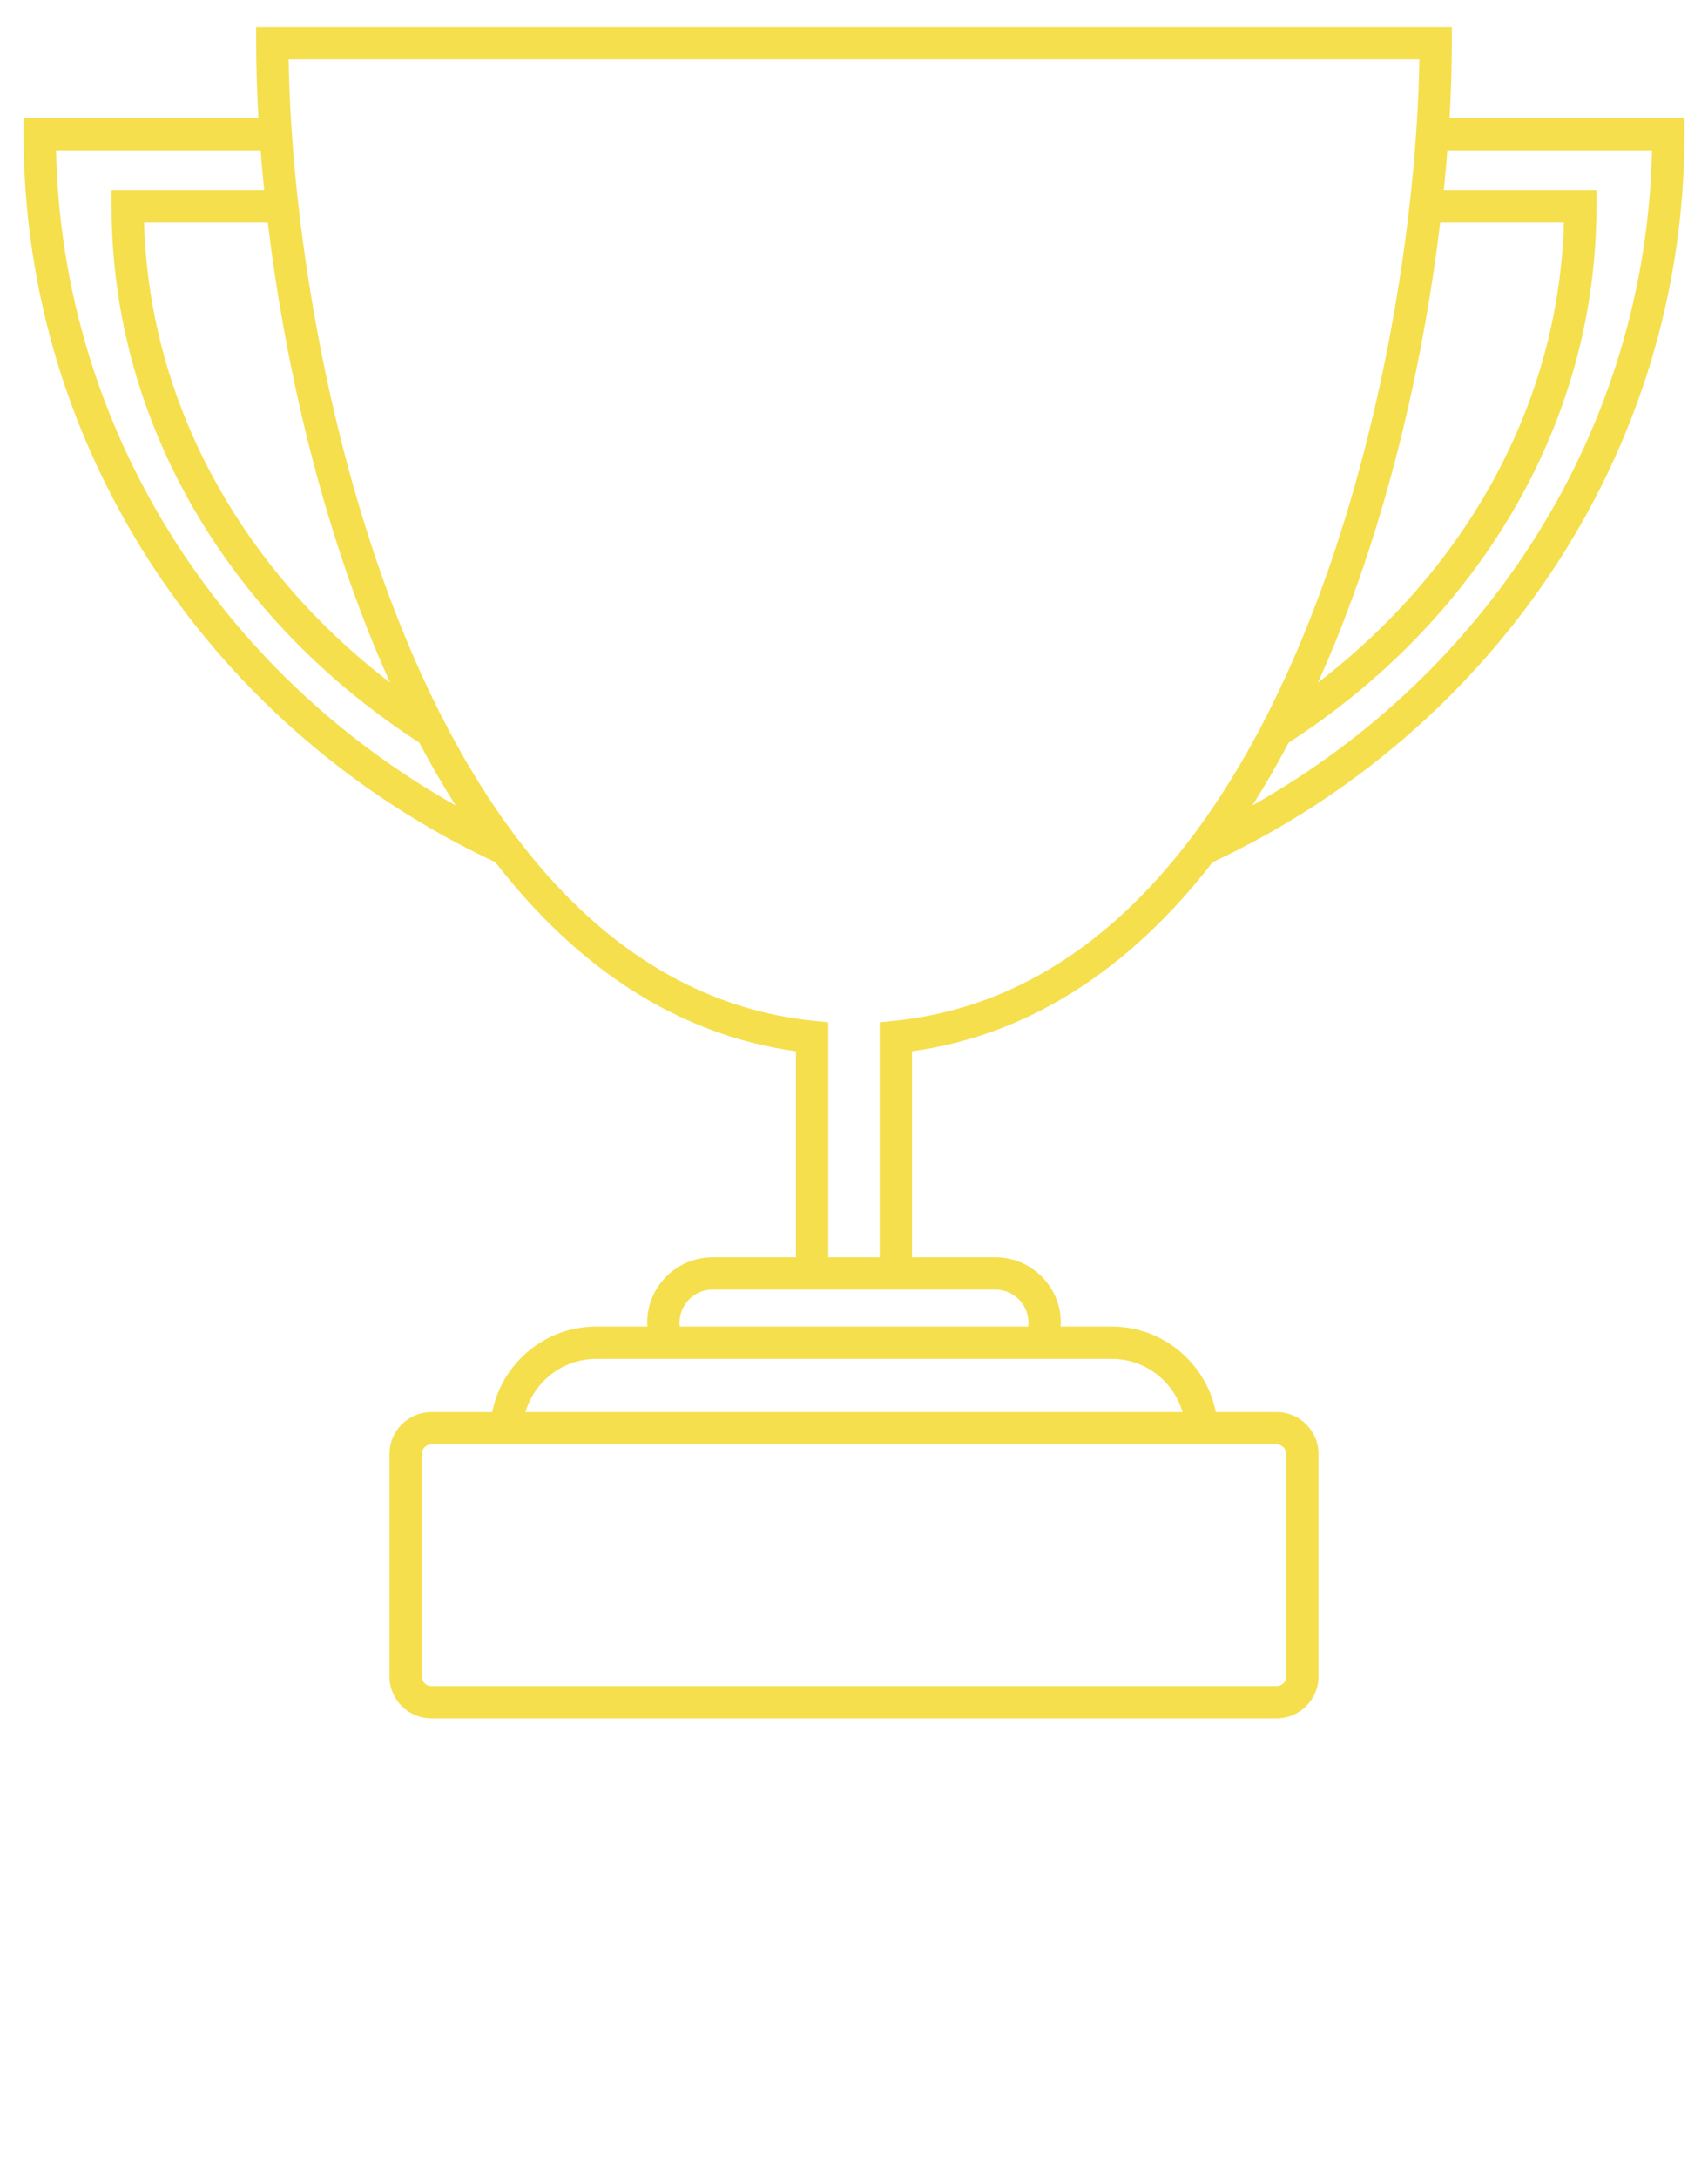 <svg xmlns="http://www.w3.org/2000/svg" xmlns:xlink="http://www.w3.org/1999/xlink" version="1.1" x="0px" y="0px" viewBox="-463.695 6.999 308 392.5" enable-background="new -463.695 6.999 308 314" xml:space="preserve"><path d="M-202.302,28.275C-202.302,28.275-202.302,28.275-202.302,28.275c0.273-4.803,0.404-9.327,0.404-13.49v-2.914h-215.594  v2.914c0,4.164,0.131,8.688,0.404,13.491c0,0,0,0,0-0.001h-42.357v2.914c0,57.725,34.794,107.703,85.079,131.188  c15.179,19.623,33.492,31.219,54.206,34.076v37.129h-15.026c-6.507,0-11.801,5.293-11.801,11.8c0,0.233,0.021,0.461,0.035,0.691  h-9.23c-9.273,0-17.02,6.638-18.753,15.41h-10.982c-4.154,0-7.534,3.379-7.534,7.533v40.135c0,4.154,3.38,7.534,7.534,7.534h152.445  c4.154,0,7.534-3.38,7.534-7.534v-40.135c0-4.154-3.38-7.533-7.534-7.533h-10.982c-1.733-8.772-9.479-15.41-18.753-15.41h-9.23  c0.014-0.23,0.035-0.458,0.035-0.691c0-6.507-5.294-11.8-11.801-11.8h-15.026v-37.129c20.714-2.857,39.027-14.453,54.206-34.076  c50.285-23.485,85.079-73.463,85.079-131.188v-2.914H-202.302z M-203.984,47.085h22.307c-0.945,33.087-17.956,62.694-44.354,82.928  c0.935-2.077,1.854-4.187,2.747-6.355C-212.824,98.252-206.833,70.756-203.984,47.085z M-396.105,123.658  c0.893,2.168,1.813,4.278,2.747,6.355c-26.399-20.234-43.409-49.841-44.354-82.928h22.307  C-412.556,70.756-406.566,98.252-396.105,123.658z M-453.587,34.102h36.893c-0.001-0.011-0.001-0.022-0.002-0.033  c0.182,2.344,0.393,4.739,0.642,7.189h-27.525v2.914c0,39.721,21.9,74.965,55.499,96.663c2.099,3.974,4.282,7.752,6.552,11.321  c-0.001-0.003-0.003-0.005-0.005-0.008C-423.775,128.438-452.519,84.513-453.587,34.102z M-376.34,159.751  c0.125,0.17,0.25,0.337,0.375,0.506C-376.09,160.088-376.216,159.921-376.34,159.751z M-380.13,154.304  c0.157,0.238,0.313,0.478,0.471,0.713C-379.817,154.781-379.973,154.542-380.13,154.304z M-378.278,157.036  c0.162,0.232,0.324,0.465,0.486,0.695C-377.954,157.5-378.116,157.268-378.278,157.036z M-233.472,267.309  c0.941,0,1.707,0.766,1.707,1.707v40.135c0,0.941-0.766,1.708-1.707,1.708h-152.445c-0.941,0-1.707-0.767-1.707-1.708v-40.135  c0-0.941,0.766-1.707,1.707-1.707H-233.472z M-263.208,251.899c6.042,0,11.146,4.056,12.756,9.584h-118.487  c1.611-5.528,6.715-9.584,12.756-9.584H-263.208z M-278.23,245.381c0,0.234-0.017,0.464-0.043,0.691h-62.843  c-0.026-0.228-0.043-0.457-0.043-0.691c0-3.294,2.68-5.974,5.974-5.974h50.982C-280.91,239.408-278.23,242.087-278.23,245.381z   M-302.438,190.969l-2.619,0.266v42.347h-9.276v-42.347l-2.619-0.266c-70.308-7.145-93.887-117.856-94.691-173.271h203.896  C-208.551,73.113-232.129,183.825-302.438,190.969z M-237.854,152.146c-0.002,0.003-0.004,0.005-0.005,0.008  c2.27-3.568,4.453-7.347,6.552-11.321c33.599-21.698,55.499-56.941,55.499-96.663v-2.914h-27.525c0.249-2.45,0.46-4.845,0.642-7.189  c-0.001,0.011-0.001,0.022-0.002,0.033h36.893C-166.871,84.513-195.615,128.438-237.854,152.146z M-243.424,160.257  c0.125-0.169,0.25-0.336,0.375-0.506C-243.174,159.921-243.299,160.088-243.424,160.257z M-241.598,157.731  c0.163-0.23,0.325-0.463,0.486-0.695C-241.274,157.268-241.436,157.5-241.598,157.731z M-239.731,155.017  c0.158-0.236,0.314-0.476,0.471-0.713C-239.417,154.542-239.573,154.781-239.731,155.017z" fill='#F5DF4D'/></svg>